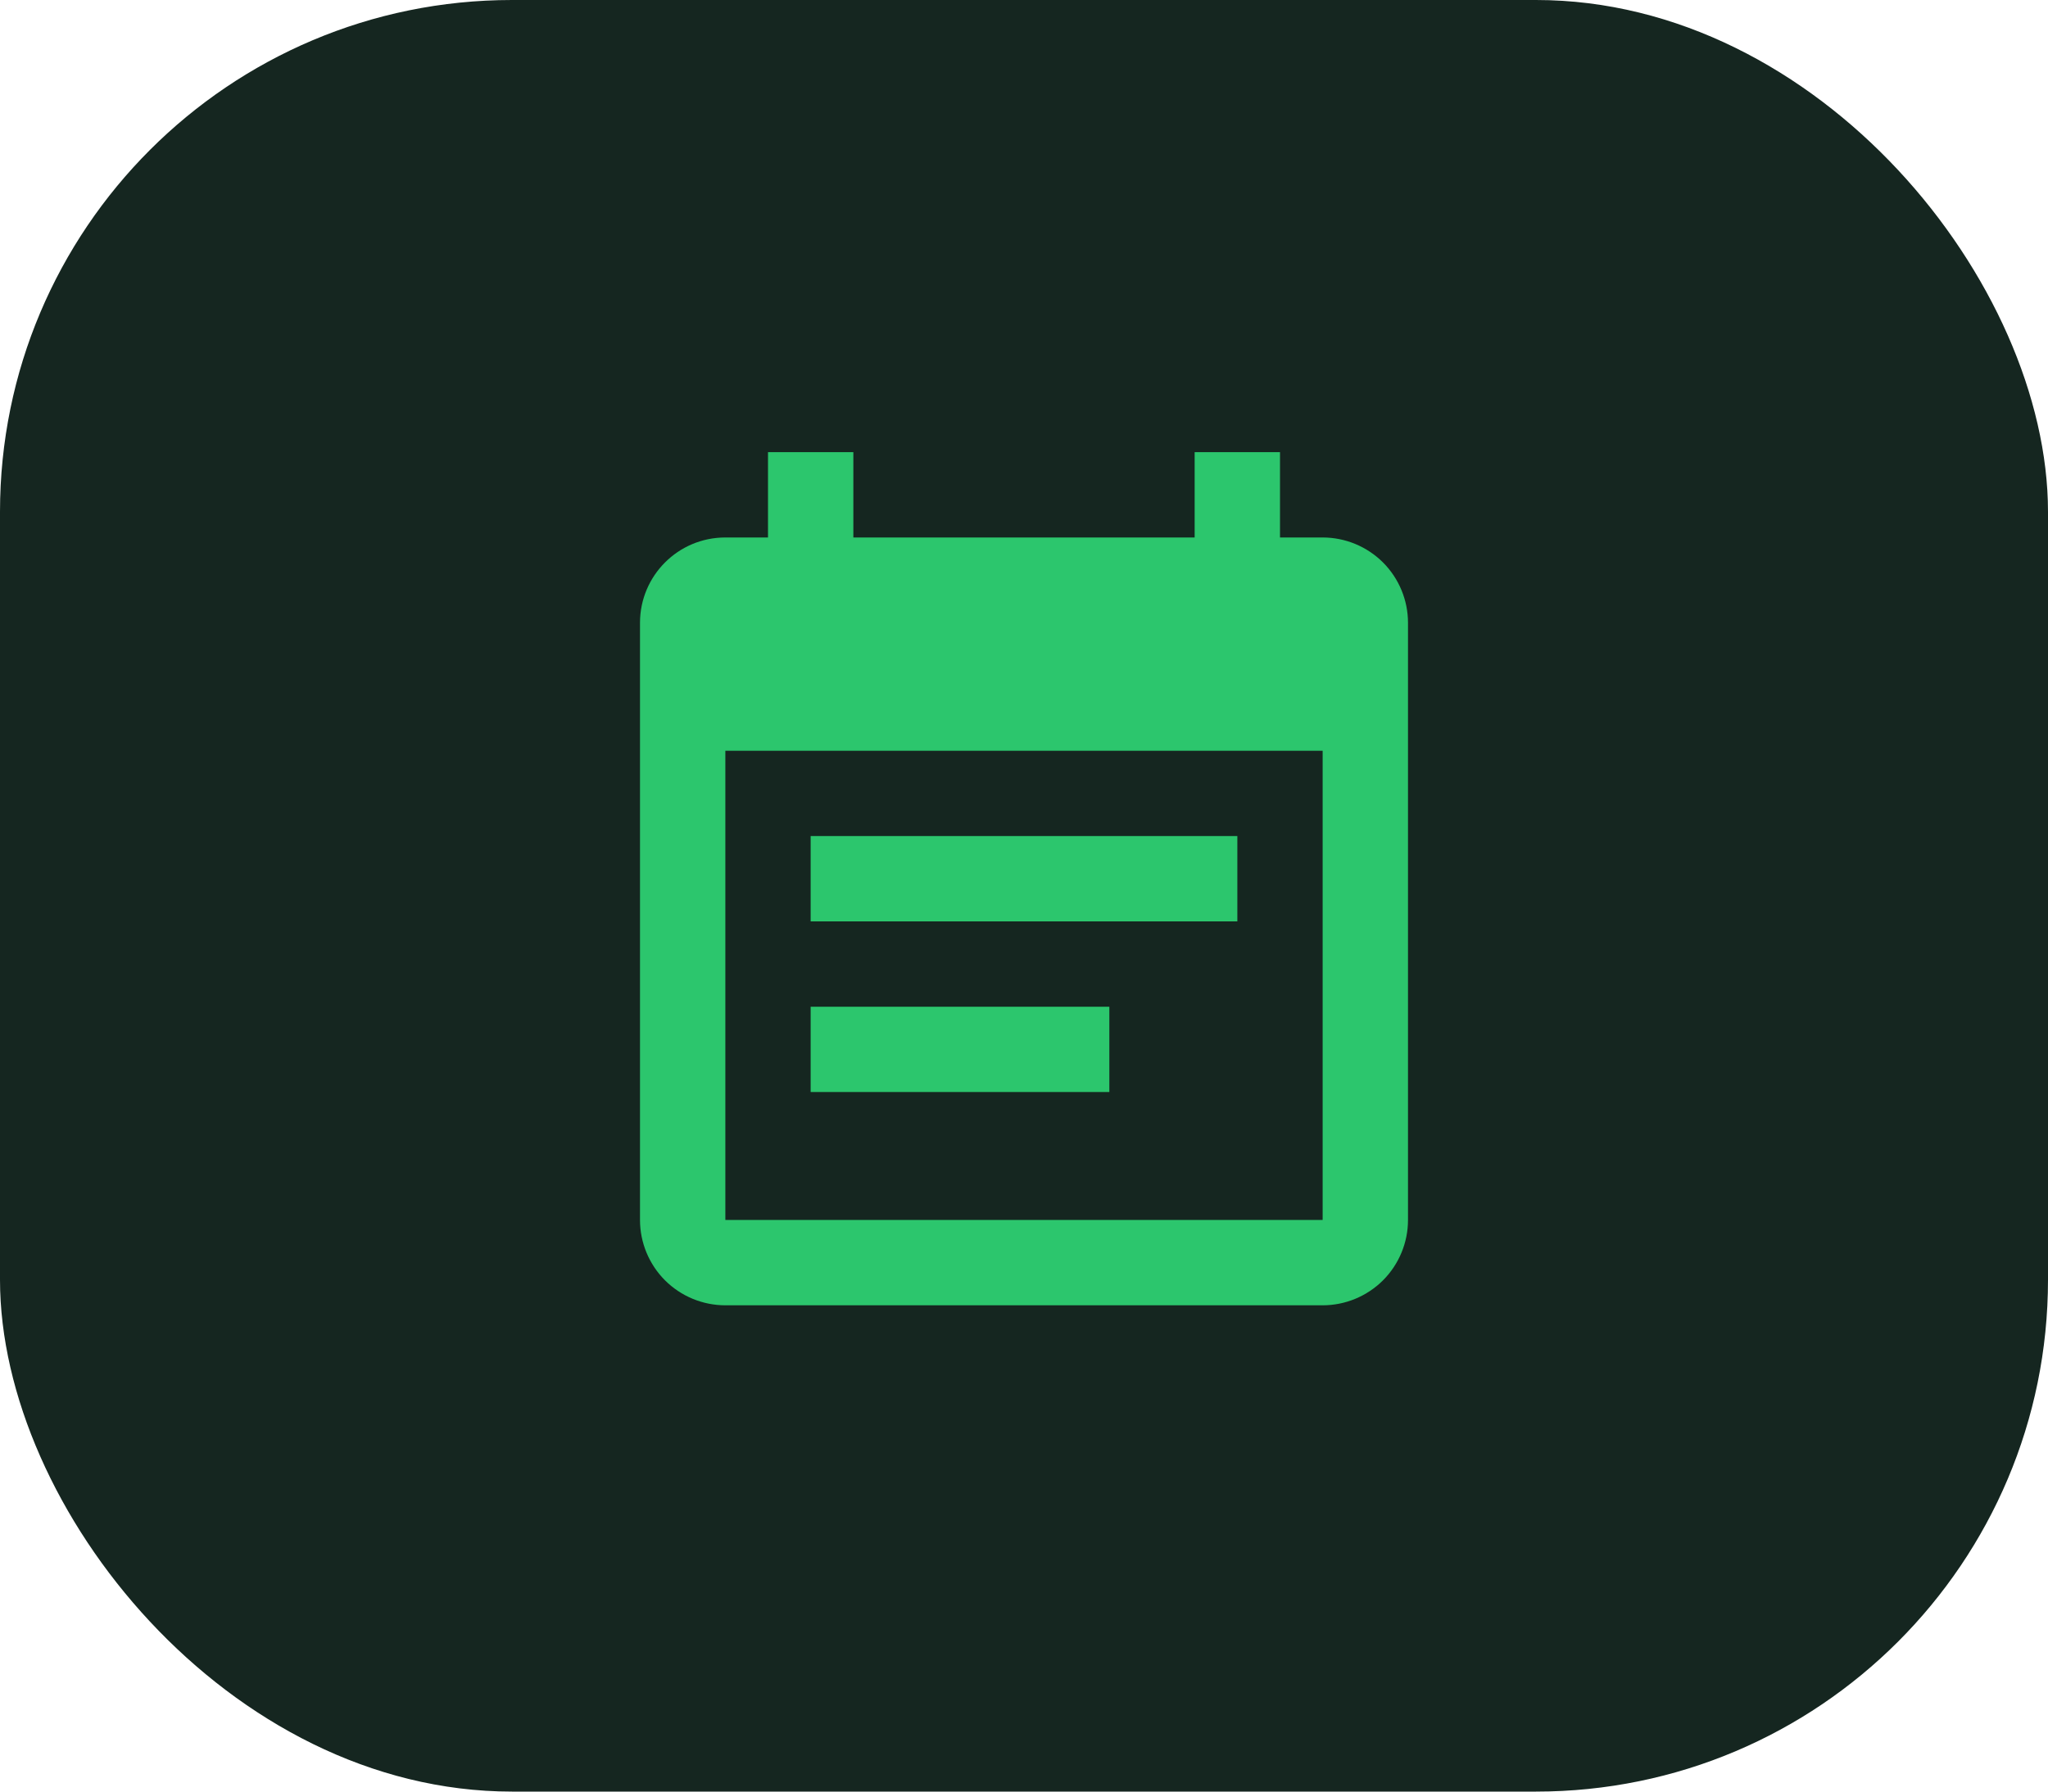 <svg width="40" height="35" viewBox="0 0 40 35" fill="none" xmlns="http://www.w3.org/2000/svg">
<rect width="40" height="35" rx="10" fill="#152620"/>
<path d="M21.667 19.667H15.833V21.333H21.667V19.667ZM25.833 23.833H14.167V14.667H25.833V23.833ZM25.833 10.5H25V8.833H23.333V10.5H16.667V8.833H15V10.5H14.167C13.242 10.5 12.5 11.25 12.5 12.167V23.833C12.5 24.275 12.676 24.699 12.988 25.012C13.301 25.324 13.725 25.5 14.167 25.5H25.833C26.275 25.5 26.699 25.324 27.012 25.012C27.324 24.699 27.5 24.275 27.5 23.833V12.167C27.5 11.725 27.324 11.301 27.012 10.988C26.699 10.676 26.275 10.5 25.833 10.5ZM24.167 16.333H15.833V18H24.167V16.333Z" fill="#2CC66D"/>
</svg>
